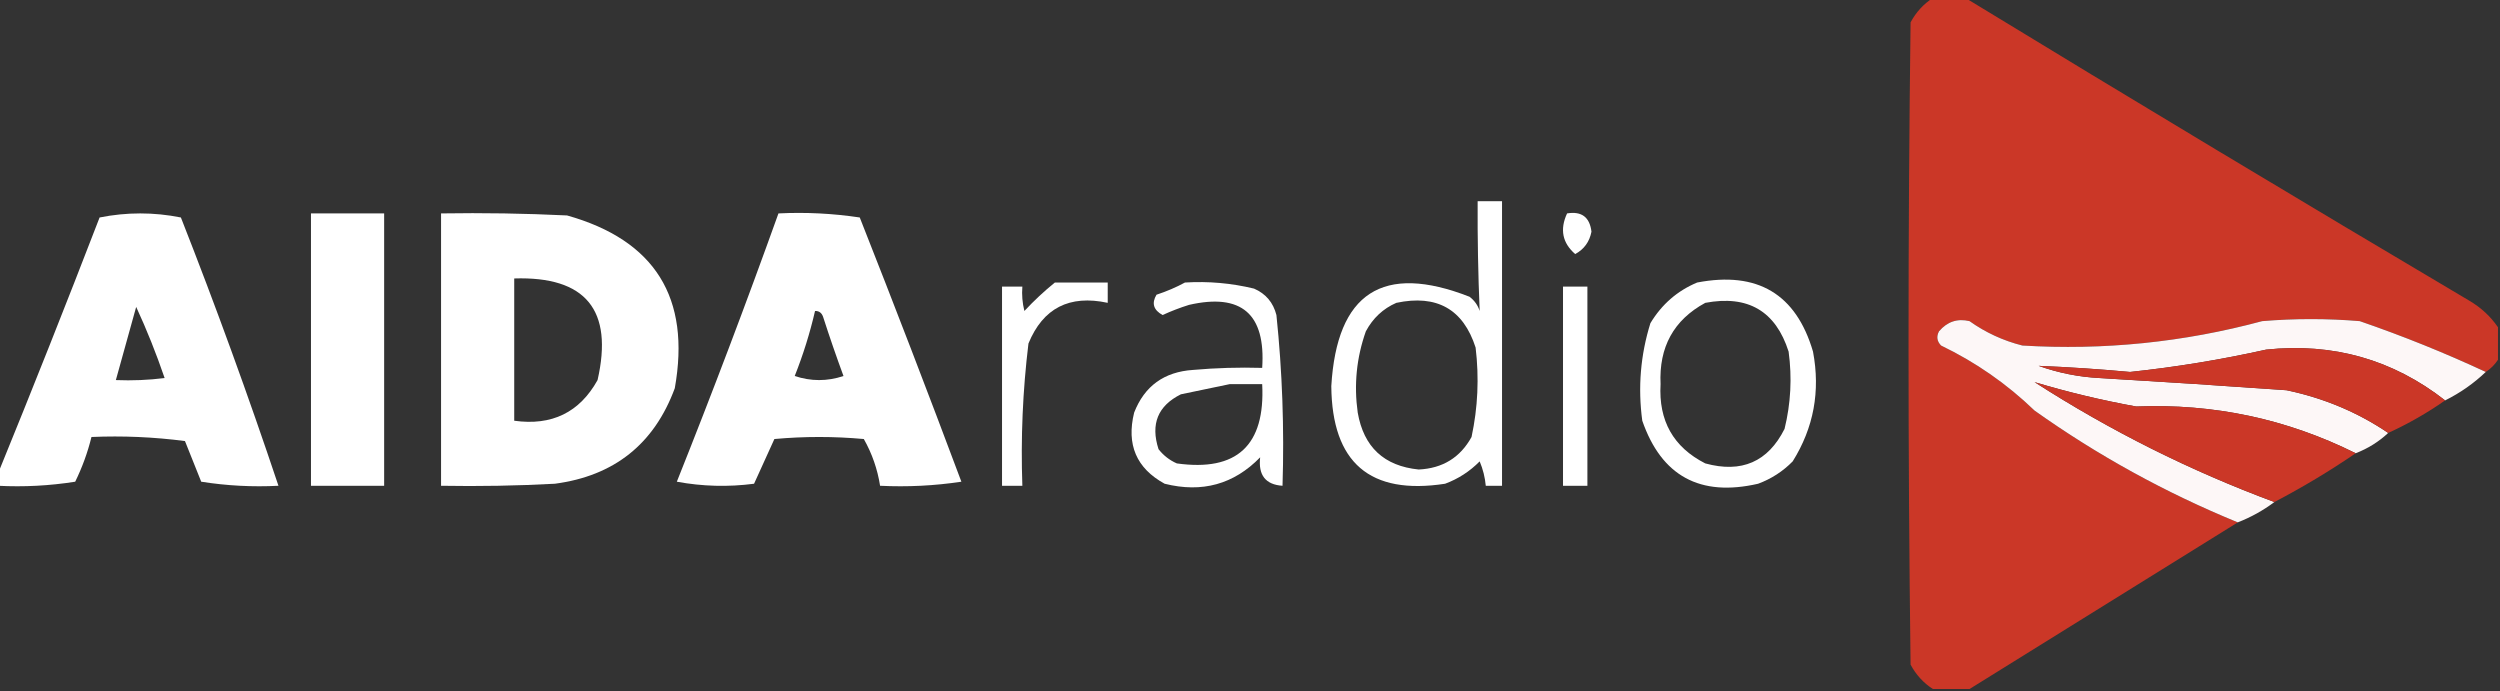 <?xml version="1.0" encoding="UTF-8"?>
<!DOCTYPE svg PUBLIC "-//W3C//DTD SVG 1.1//EN" "http://www.w3.org/Graphics/SVG/1.1/DTD/svg11.dtd">
<svg xmlns="http://www.w3.org/2000/svg" version="1.1" width="615px" height="170px" style="shape-rendering:geometricPrecision; text-rendering:geometricPrecision; image-rendering:optimizeQuality; fill-rule:evenodd; clip-rule:evenodd" xmlns:xlink="http://www.w3.org/1999/xlink">
<rect width="100%" height="100%" fill="#333333" stroke="none"/>
<g><path style="opacity:1" fill="#cb3727" d="M 475.5,-0.5 C 478.167,-0.5 480.833,-0.5 483.5,-0.5C 524.604,24.559 565.937,49.392 607.5,74C 610.358,75.694 612.691,77.861 614.5,80.5C 614.5,83.167 614.5,85.833 614.5,88.5C 613.728,89.694 612.728,90.694 611.5,91.5C 601.482,86.834 591.148,82.667 580.5,79C 572.5,78.333 564.5,78.333 556.5,79C 537.146,84.211 517.479,86.211 497.5,85C 492.777,83.804 488.443,81.804 484.5,79C 481.525,78.287 479.025,79.121 477,81.5C 476.316,82.784 476.483,83.951 477.5,85C 486.005,89.089 493.672,94.423 500.5,101C 516.081,112.067 532.748,121.234 550.5,128.5C 528.5,142.167 506.5,155.833 484.5,169.5C 481.5,169.5 478.5,169.5 475.5,169.5C 473.193,168.023 471.36,166.023 470,163.5C 469.333,110.833 469.333,58.167 470,5.5C 471.36,2.977 473.193,0.977 475.5,-0.5 Z"/></g>
<g><path style="opacity:1" fill="#ffffff" d="M 363.5,49.5 C 365.5,49.5 367.5,49.5 369.5,49.5C 369.5,72.833 369.5,96.167 369.5,119.5C 368.167,119.5 366.833,119.5 365.5,119.5C 365.313,117.436 364.813,115.436 364,113.5C 361.559,115.969 358.726,117.802 355.5,119C 337.007,121.848 327.674,113.848 327.5,95C 328.857,71.996 340.191,64.663 361.5,73C 362.701,73.903 363.535,75.069 364,76.5C 363.619,67.545 363.452,58.545 363.5,49.5 Z M 343.5,74.5 C 353.466,72.392 359.966,76.058 363,85.5C 363.89,92.914 363.557,100.247 362,107.5C 359.218,112.553 354.885,115.22 349,115.5C 340.473,114.641 335.473,109.974 334,101.5C 333.039,94.664 333.705,87.997 336,81.5C 337.742,78.254 340.242,75.921 343.5,74.5 Z"/></g>
<g><path style="opacity:1" fill="#ffffff" d="M -0.5,119.5 C -0.5,118.5 -0.5,117.5 -0.5,116.5C 8.002,95.679 16.335,74.679 24.5,53.5C 31.167,52.167 37.833,52.167 44.5,53.5C 53.087,75.331 61.087,97.331 68.5,119.5C 62.132,119.83 55.798,119.496 49.5,118.5C 48.167,115.167 46.833,111.833 45.5,108.5C 37.862,107.503 30.195,107.169 22.5,107.5C 21.571,111.284 20.238,114.951 18.5,118.5C 12.201,119.496 5.868,119.83 -0.5,119.5 Z M 33.5,75.5 C 36.105,81.131 38.438,86.964 40.5,93C 36.514,93.499 32.514,93.665 28.5,93.5C 30.167,87.5 31.833,81.5 33.5,75.5 Z"/></g>
<g><path style="opacity:1" fill="#ffffff" d="M 76.5,52.5 C 82.5,52.5 88.5,52.5 94.5,52.5C 94.5,74.833 94.5,97.167 94.5,119.5C 88.5,119.5 82.5,119.5 76.5,119.5C 76.5,97.167 76.5,74.833 76.5,52.5 Z"/></g>
<g><path style="opacity:1" fill="#ffffff" d="M 108.5,52.5 C 118.839,52.334 129.172,52.5 139.5,53C 161.134,59.089 169.967,73.256 166,95.5C 160.933,109.226 151.1,117.059 136.5,119C 127.173,119.5 117.839,119.666 108.5,119.5C 108.5,97.167 108.5,74.833 108.5,52.5 Z M 126.5,68.5 C 144.104,67.941 150.937,76.274 147,93.5C 142.575,101.462 135.741,104.795 126.5,103.5C 126.5,91.833 126.5,80.167 126.5,68.5 Z"/></g>
<g><path style="opacity:1" fill="#ffffff" d="M 191.5,52.5 C 198.2,52.17 204.866,52.503 211.5,53.5C 220.03,75.088 228.363,96.755 236.5,118.5C 229.866,119.497 223.2,119.83 216.5,119.5C 215.863,115.422 214.53,111.589 212.5,108C 205.167,107.333 197.833,107.333 190.5,108C 188.833,111.667 187.167,115.333 185.5,119C 179.141,119.831 172.807,119.664 166.5,118.5C 175.233,96.632 183.566,74.632 191.5,52.5 Z M 200.5,76.5 C 201.497,76.47 202.164,76.97 202.5,78C 204.068,82.871 205.735,87.704 207.5,92.5C 203.5,93.833 199.5,93.833 195.5,92.5C 197.575,87.275 199.242,81.942 200.5,76.5 Z"/></g>
<g><path style="opacity:1" fill="#ffffff" d="M 385.5,52.5 C 389.074,51.908 391.074,53.408 391.5,57C 391.011,59.49 389.677,61.324 387.5,62.5C 384.343,59.766 383.676,56.432 385.5,52.5 Z"/></g>
<g><path style="opacity:1" fill="#ffffff" d="M 259.5,69.5 C 263.833,69.5 268.167,69.5 272.5,69.5C 272.5,71.167 272.5,72.833 272.5,74.5C 263.074,72.461 256.574,75.794 253,84.5C 251.588,96.104 251.088,107.771 251.5,119.5C 249.833,119.5 248.167,119.5 246.5,119.5C 246.5,103.167 246.5,86.833 246.5,70.5C 248.167,70.5 249.833,70.5 251.5,70.5C 251.338,72.527 251.505,74.527 252,76.5C 254.396,73.933 256.896,71.6 259.5,69.5 Z"/></g>
<g><path style="opacity:1" fill="#ffffff" d="M 291.5,69.5 C 297.262,69.149 302.928,69.649 308.5,71C 311.381,72.251 313.214,74.417 314,77.5C 315.447,91.427 315.947,105.427 315.5,119.5C 311.336,119.228 309.503,116.894 310,112.5C 303.544,119.139 295.71,121.306 286.5,119C 279.558,115.2 277.058,109.367 279,101.5C 281.547,94.967 286.38,91.467 293.5,91C 299.157,90.501 304.824,90.334 310.5,90.5C 311.384,77.213 305.384,72.046 292.5,75C 290.278,75.695 288.111,76.528 286,77.5C 283.752,76.263 283.252,74.597 284.5,72.5C 287.016,71.67 289.35,70.67 291.5,69.5 Z M 302.5,94.5 C 305.167,94.5 307.833,94.5 310.5,94.5C 311.275,109.563 304.275,116.063 289.5,114C 287.714,113.215 286.214,112.049 285,110.5C 282.998,104.315 284.831,99.815 290.5,97C 294.637,96.161 298.637,95.327 302.5,94.5 Z"/></g>
<g><path style="opacity:1" fill="#ffffff" d="M 417.5,69.5 C 432.341,66.656 441.841,72.323 446,86.5C 447.839,96.236 446.172,105.236 441,113.5C 438.592,115.956 435.759,117.789 432.5,119C 418.225,122.284 408.725,117.117 404,103.5C 402.898,95.321 403.565,87.321 406,79.5C 408.794,74.866 412.627,71.533 417.5,69.5 Z M 419.5,74.5 C 429.987,72.521 436.821,76.521 440,86.5C 440.87,92.917 440.536,99.251 439,105.5C 434.936,113.61 428.436,116.443 419.5,114C 411.648,110.007 407.981,103.507 408.5,94.5C 408.068,85.379 411.734,78.713 419.5,74.5 Z"/></g>
<g><path style="opacity:1" fill="#ffffff" d="M 384.5,70.5 C 386.5,70.5 388.5,70.5 390.5,70.5C 390.5,86.833 390.5,103.167 390.5,119.5C 388.5,119.5 386.5,119.5 384.5,119.5C 384.5,103.167 384.5,86.833 384.5,70.5 Z"/></g>
<g><path style="opacity:1" fill="#fdf7f7" d="M 611.5,91.5 C 608.554,94.313 605.221,96.647 601.5,98.5C 588.628,88.445 573.962,84.278 557.5,86C 546.427,88.471 535.26,90.304 524,91.5C 516.469,90.802 508.969,90.302 501.5,90C 506.35,91.731 511.35,92.731 516.5,93C 531.846,93.905 547.179,94.905 562.5,96C 571.655,97.921 579.988,101.421 587.5,106.5C 585.206,108.653 582.54,110.32 579.5,111.5C 562.565,103.063 544.565,99.229 525.5,100C 516.942,98.443 508.608,96.443 500.5,94C 519.143,105.988 538.81,115.822 559.5,123.5C 556.76,125.56 553.76,127.226 550.5,128.5C 532.748,121.234 516.081,112.067 500.5,101C 493.672,94.423 486.005,89.089 477.5,85C 476.483,83.951 476.316,82.784 477,81.5C 479.025,79.121 481.525,78.287 484.5,79C 488.443,81.804 492.777,83.804 497.5,85C 517.479,86.211 537.146,84.211 556.5,79C 564.5,78.333 572.5,78.333 580.5,79C 591.148,82.667 601.482,86.834 611.5,91.5 Z"/></g>
<g><path style="opacity:1" fill="#cb3727" d="M 601.5,98.5 C 597.074,101.594 592.407,104.261 587.5,106.5C 579.988,101.421 571.655,97.921 562.5,96C 547.179,94.905 531.846,93.905 516.5,93C 511.35,92.731 506.35,91.731 501.5,90C 508.969,90.302 516.469,90.802 524,91.5C 535.26,90.304 546.427,88.471 557.5,86C 573.962,84.278 588.628,88.445 601.5,98.5 Z"/></g>
<g><path style="opacity:1" fill="#cb3727" d="M 579.5,111.5 C 573.118,115.863 566.451,119.863 559.5,123.5C 538.81,115.822 519.143,105.988 500.5,94C 508.608,96.443 516.942,98.443 525.5,100C 544.565,99.229 562.565,103.063 579.5,111.5 Z"/></g>
</svg>
